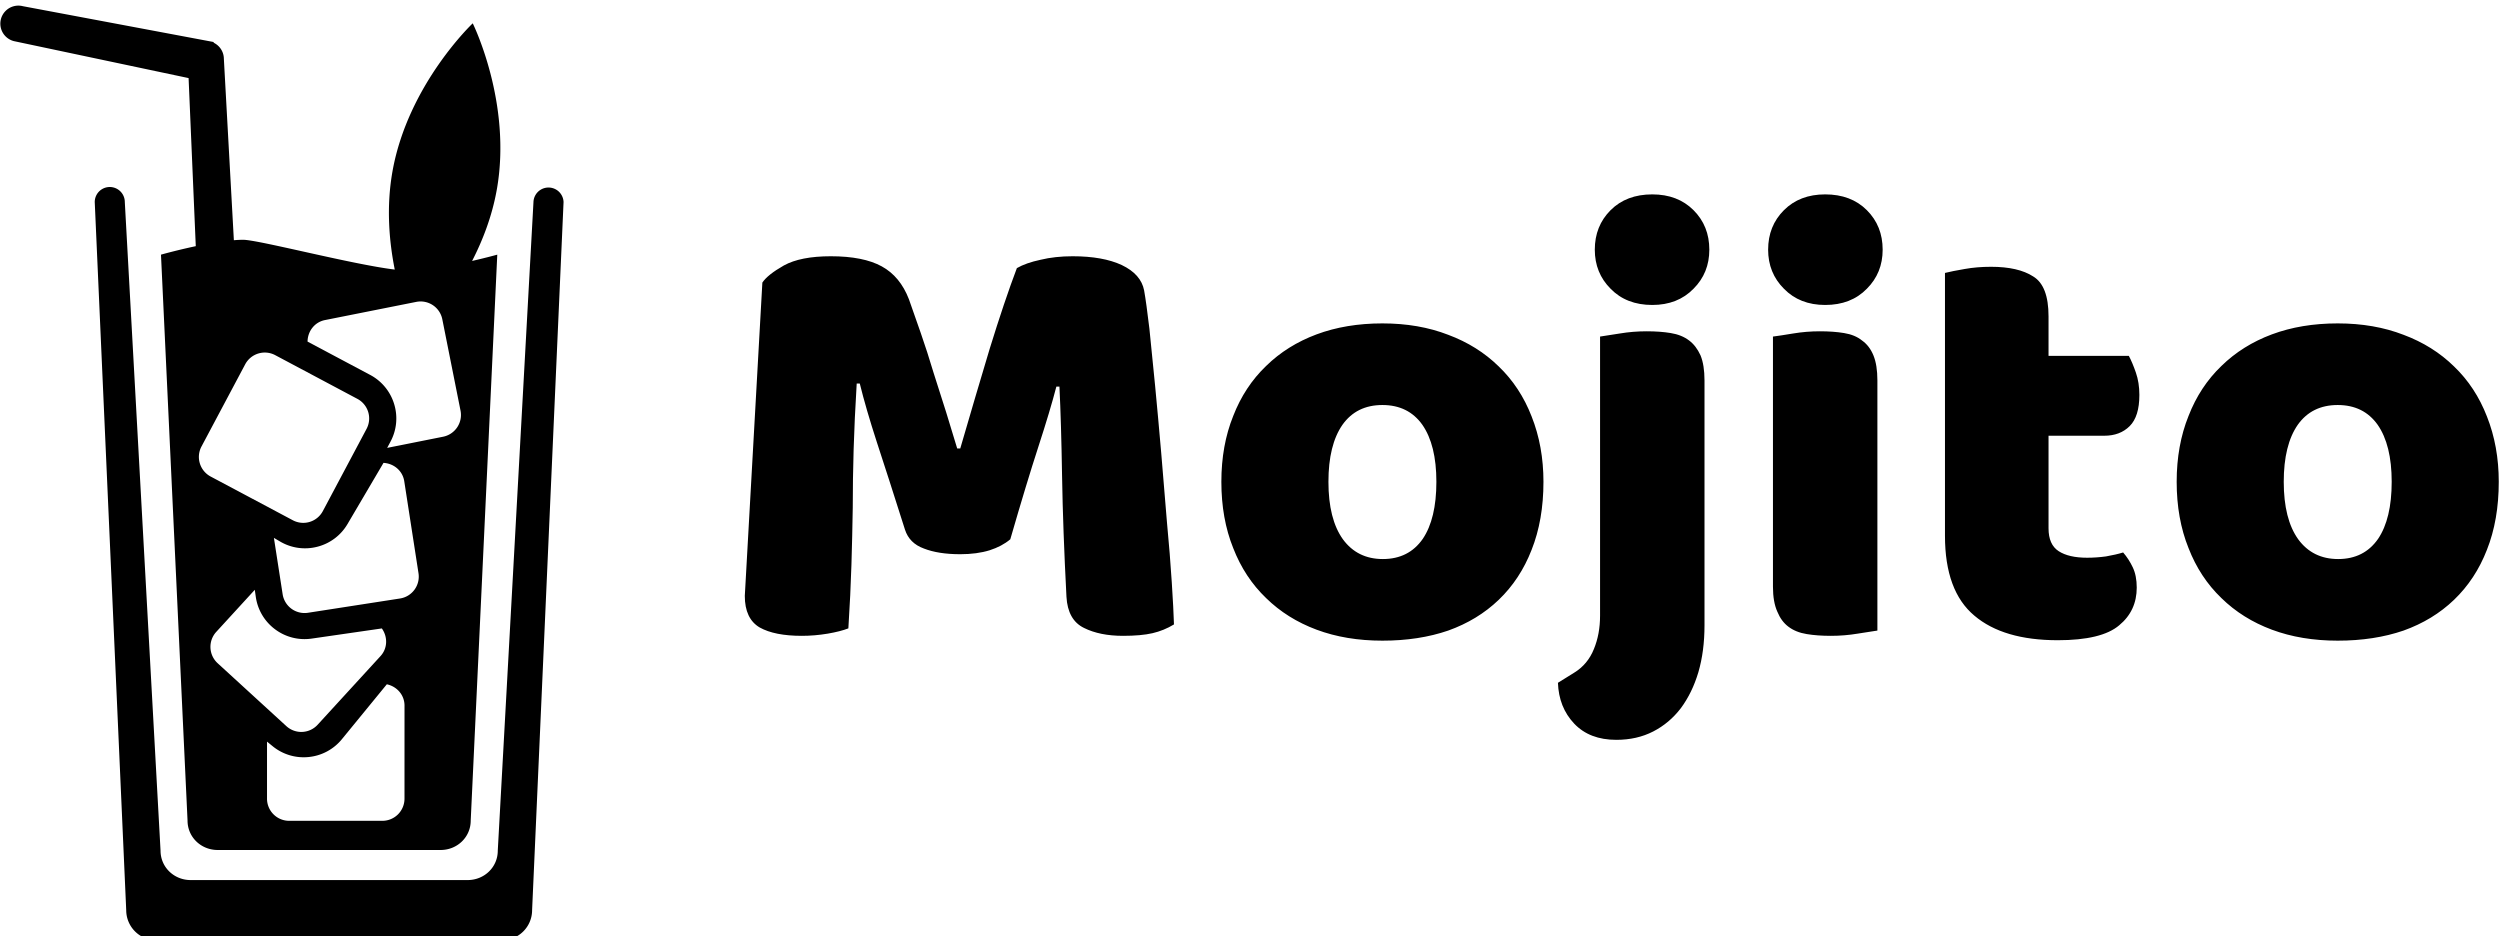 <svg data-v-423bf9ae="" xmlns="http://www.w3.org/2000/svg" viewBox="0 0 275 103" class="iconLeft"><!----><!----><!----><g data-v-423bf9ae="" id="d7336617-eb29-43d5-bf4b-b1b559ce7647" fill="black" transform="matrix(4.827,0,0,4.827,78.405,-1.546)"><path d="M6.78 12.61L6.78 12.61L6.78 12.61Q6.59 12.77 6.31 12.86L6.31 12.86L6.31 12.86Q6.02 12.95 5.64 12.95L5.64 12.95L5.64 12.95Q5.14 12.95 4.81 12.82L4.81 12.82L4.81 12.82Q4.48 12.70 4.38 12.39L4.38 12.39L4.38 12.39Q3.99 11.16 3.74 10.40L3.74 10.40L3.74 10.40Q3.49 9.63 3.35 9.06L3.35 9.06L3.28 9.06L3.28 9.06Q3.23 9.88 3.21 10.56L3.21 10.56L3.21 10.56Q3.19 11.24 3.19 11.89L3.19 11.89L3.19 11.89Q3.18 12.53 3.16 13.19L3.16 13.19L3.16 13.19Q3.14 13.85 3.09 14.64L3.09 14.64L3.09 14.64Q2.91 14.71 2.62 14.76L2.62 14.76L2.62 14.76Q2.32 14.81 2.03 14.81L2.03 14.81L2.03 14.81Q1.41 14.81 1.07 14.62L1.07 14.62L1.07 14.62Q0.73 14.42 0.73 13.90L0.73 13.90L1.13 6.76L1.13 6.76Q1.25 6.58 1.62 6.37L1.62 6.37L1.62 6.37Q2.00 6.16 2.69 6.16L2.69 6.16L2.69 6.16Q3.43 6.16 3.85 6.39L3.85 6.39L3.85 6.39Q4.27 6.62 4.47 7.14L4.47 7.14L4.47 7.14Q4.59 7.48 4.74 7.91L4.74 7.91L4.74 7.91Q4.89 8.34 5.03 8.81L5.03 8.81L5.03 8.81Q5.18 9.27 5.32 9.72L5.32 9.72L5.32 9.72Q5.46 10.18 5.57 10.54L5.57 10.54L5.64 10.54L5.64 10.54Q5.98 9.37 6.31 8.27L6.31 8.27L6.31 8.27Q6.65 7.17 6.93 6.43L6.93 6.43L6.93 6.43Q7.14 6.31 7.47 6.24L7.47 6.24L7.47 6.24Q7.80 6.16 8.20 6.16L8.20 6.16L8.20 6.16Q8.89 6.16 9.32 6.36L9.32 6.36L9.32 6.36Q9.76 6.57 9.83 6.94L9.83 6.94L9.83 6.94Q9.88 7.22 9.95 7.81L9.95 7.81L9.95 7.81Q10.01 8.39 10.08 9.11L10.08 9.11L10.08 9.11Q10.15 9.84 10.22 10.65L10.22 10.65L10.22 10.65Q10.29 11.47 10.35 12.22L10.35 12.22L10.35 12.22Q10.42 12.96 10.46 13.59L10.46 13.59L10.46 13.59Q10.50 14.21 10.51 14.55L10.51 14.55L10.51 14.55Q10.28 14.69 10.02 14.75L10.02 14.75L10.02 14.75Q9.76 14.81 9.35 14.81L9.35 14.81L9.35 14.81Q8.82 14.81 8.46 14.63L8.46 14.63L8.46 14.63Q8.09 14.45 8.06 13.92L8.06 13.92L8.06 13.92Q7.98 12.39 7.96 11.17L7.96 11.17L7.96 11.17Q7.94 9.95 7.90 9.13L7.90 9.13L7.83 9.13L7.83 9.13Q7.69 9.67 7.42 10.50L7.42 10.50L7.42 10.50Q7.15 11.33 6.78 12.61ZM18.93 11.30L18.93 11.30L18.93 11.30Q18.93 12.17 18.66 12.85L18.66 12.85L18.66 12.85Q18.40 13.52 17.91 13.99L17.91 13.99L17.91 13.99Q17.43 14.45 16.76 14.69L16.76 14.69L16.76 14.69Q16.09 14.92 15.26 14.92L15.26 14.92L15.26 14.92Q14.43 14.92 13.76 14.67L13.76 14.67L13.76 14.67Q13.09 14.42 12.61 13.95L12.61 13.95L12.61 13.95Q12.12 13.48 11.86 12.81L11.86 12.81L11.86 12.81Q11.59 12.14 11.59 11.30L11.59 11.30L11.59 11.30Q11.59 10.47 11.86 9.80L11.86 9.80L11.86 9.80Q12.12 9.13 12.61 8.66L12.61 8.66L12.61 8.66Q13.09 8.19 13.76 7.94L13.76 7.94L13.76 7.94Q14.43 7.69 15.26 7.69L15.26 7.69L15.26 7.69Q16.09 7.69 16.76 7.95L16.76 7.95L16.76 7.95Q17.43 8.20 17.91 8.67L17.91 8.67L17.91 8.67Q18.40 9.14 18.66 9.81L18.66 9.81L18.66 9.81Q18.93 10.49 18.93 11.30ZM14.03 11.30L14.03 11.30L14.03 11.30Q14.03 12.15 14.36 12.61L14.36 12.61L14.36 12.61Q14.69 13.06 15.27 13.06L15.27 13.06L15.27 13.06Q15.86 13.06 16.18 12.60L16.18 12.60L16.18 12.60Q16.49 12.14 16.49 11.30L16.49 11.30L16.49 11.30Q16.49 10.46 16.17 10.00L16.17 10.00L16.17 10.00Q15.85 9.55 15.26 9.55L15.26 9.55L15.26 9.55Q14.67 9.55 14.35 10.00L14.35 10.00L14.35 10.00Q14.03 10.46 14.03 11.30ZM20.10 6.01L20.10 6.01L20.10 6.01Q20.10 5.47 20.46 5.11L20.46 5.11L20.46 5.11Q20.82 4.75 21.41 4.75L21.41 4.75L21.41 4.75Q21.99 4.75 22.35 5.11L22.35 5.11L22.35 5.11Q22.71 5.47 22.71 6.01L22.71 6.01L22.71 6.01Q22.71 6.54 22.35 6.90L22.35 6.90L22.35 6.90Q21.99 7.27 21.41 7.27L21.41 7.27L21.41 7.27Q20.82 7.27 20.46 6.90L20.46 6.90L20.46 6.90Q20.10 6.54 20.10 6.01ZM19.26 15.88L19.63 15.65L19.63 15.65Q19.94 15.46 20.08 15.11L20.08 15.11L20.08 15.11Q20.22 14.77 20.22 14.35L20.22 14.35L20.22 7.99L20.22 7.99Q20.37 7.97 20.67 7.92L20.67 7.92L20.67 7.92Q20.97 7.87 21.28 7.87L21.28 7.87L21.28 7.87Q21.59 7.87 21.83 7.91L21.83 7.91L21.83 7.91Q22.08 7.95 22.25 8.08L22.25 8.08L22.25 8.08Q22.41 8.20 22.51 8.42L22.51 8.42L22.51 8.42Q22.60 8.64 22.60 8.99L22.60 8.99L22.60 14.57L22.60 14.57Q22.60 15.16 22.46 15.64L22.46 15.64L22.46 15.64Q22.32 16.11 22.06 16.46L22.06 16.46L22.06 16.46Q21.80 16.80 21.43 16.99L21.43 16.99L21.43 16.99Q21.06 17.18 20.59 17.18L20.59 17.18L20.59 17.18Q19.98 17.18 19.63 16.81L19.63 16.81L19.63 16.81Q19.28 16.44 19.26 15.88L19.26 15.88ZM24.05 6.01L24.05 6.01L24.05 6.01Q24.05 5.47 24.41 5.11L24.41 5.11L24.41 5.11Q24.77 4.75 25.35 4.75L25.35 4.75L25.35 4.75Q25.94 4.75 26.30 5.11L26.30 5.11L26.30 5.11Q26.66 5.47 26.66 6.01L26.66 6.01L26.66 6.01Q26.66 6.54 26.30 6.90L26.30 6.90L26.30 6.90Q25.94 7.27 25.35 7.27L25.35 7.27L25.35 7.27Q24.77 7.27 24.41 6.90L24.41 6.90L24.41 6.90Q24.05 6.54 24.05 6.01ZM26.54 8.99L26.54 14.69L26.54 14.69Q26.39 14.71 26.09 14.76L26.09 14.76L26.09 14.76Q25.79 14.81 25.48 14.81L25.48 14.81L25.48 14.81Q25.17 14.81 24.93 14.77L24.93 14.77L24.93 14.77Q24.68 14.73 24.51 14.60L24.51 14.60L24.51 14.60Q24.35 14.48 24.26 14.26L24.26 14.26L24.26 14.26Q24.16 14.04 24.16 13.69L24.16 13.69L24.16 7.99L24.16 7.99Q24.32 7.97 24.62 7.92L24.62 7.92L24.62 7.92Q24.92 7.87 25.23 7.87L25.23 7.87L25.23 7.87Q25.54 7.87 25.78 7.91L25.78 7.91L25.78 7.91Q26.03 7.95 26.19 8.08L26.19 8.08L26.19 8.08Q26.36 8.20 26.45 8.42L26.45 8.42L26.45 8.42Q26.54 8.64 26.54 8.99L26.54 8.99ZM30.44 10.25L30.44 12.36L30.44 12.36Q30.44 12.73 30.67 12.88L30.67 12.88L30.67 12.88Q30.90 13.03 31.32 13.03L31.32 13.03L31.32 13.03Q31.53 13.03 31.75 13.00L31.75 13.00L31.75 13.00Q31.98 12.96 32.14 12.91L32.14 12.91L32.14 12.91Q32.27 13.06 32.36 13.25L32.36 13.25L32.36 13.25Q32.45 13.44 32.45 13.71L32.45 13.71L32.45 13.71Q32.45 14.24 32.05 14.57L32.05 14.57L32.05 14.57Q31.65 14.91 30.65 14.91L30.65 14.91L30.65 14.91Q29.41 14.91 28.75 14.35L28.75 14.35L28.75 14.35Q28.08 13.79 28.08 12.53L28.08 12.53L28.08 6.54L28.08 6.54Q28.24 6.50 28.53 6.45L28.53 6.45L28.53 6.45Q28.81 6.40 29.13 6.40L29.13 6.40L29.13 6.40Q29.75 6.40 30.09 6.62L30.09 6.62L30.09 6.62Q30.44 6.83 30.44 7.53L30.44 7.53L30.44 8.43L32.27 8.43L32.27 8.43Q32.35 8.58 32.43 8.81L32.43 8.81L32.43 8.81Q32.51 9.04 32.51 9.32L32.51 9.32L32.51 9.32Q32.51 9.81 32.29 10.03L32.29 10.03L32.29 10.03Q32.07 10.25 31.71 10.25L31.71 10.25L30.44 10.25ZM40.70 11.30L40.70 11.30L40.70 11.30Q40.70 12.17 40.43 12.85L40.43 12.85L40.43 12.85Q40.17 13.52 39.68 13.99L39.68 13.99L39.68 13.99Q39.20 14.45 38.53 14.69L38.53 14.69L38.53 14.69Q37.86 14.92 37.03 14.92L37.03 14.92L37.03 14.92Q36.20 14.92 35.53 14.67L35.53 14.67L35.53 14.67Q34.86 14.42 34.38 13.95L34.38 13.95L34.38 13.95Q33.89 13.48 33.63 12.81L33.63 12.81L33.63 12.81Q33.36 12.14 33.36 11.30L33.36 11.30L33.36 11.30Q33.36 10.47 33.63 9.80L33.63 9.80L33.63 9.80Q33.89 9.13 34.38 8.66L34.38 8.66L34.38 8.66Q34.86 8.19 35.53 7.94L35.53 7.94L35.53 7.94Q36.20 7.69 37.03 7.69L37.03 7.69L37.03 7.69Q37.86 7.69 38.53 7.95L38.53 7.95L38.53 7.95Q39.20 8.20 39.68 8.67L39.68 8.67L39.68 8.67Q40.17 9.14 40.43 9.81L40.43 9.81L40.43 9.81Q40.70 10.49 40.70 11.30ZM35.80 11.30L35.80 11.30L35.80 11.30Q35.80 12.15 36.13 12.61L36.13 12.61L36.13 12.61Q36.46 13.06 37.04 13.06L37.04 13.06L37.04 13.06Q37.63 13.06 37.95 12.60L37.95 12.60L37.95 12.60Q38.26 12.14 38.26 11.30L38.26 11.30L38.26 11.30Q38.26 10.46 37.94 10.00L37.94 10.00L37.94 10.00Q37.62 9.55 37.03 9.55L37.03 9.55L37.03 9.55Q36.44 9.55 36.12 10.00L36.12 10.00L36.12 10.00Q35.80 10.46 35.80 11.30Z"></path></g><!----><g data-v-423bf9ae="" id="4cb8303a-8b9e-4fb4-9884-e0b23a377df9" transform="matrix(1.069,0,0,1.069,0.036,0.618)" stroke="none" fill="black"><path d="M21.64 48.456l8.458 4.5a2.282 2.282 0 0 0 3.089-.943l4.497-8.458a2.282 2.282 0 0 0-.943-3.09l-8.455-4.498a2.285 2.285 0 0 0-3.09.943L20.7 45.366a2.284 2.284 0 0 0 .94 3.09m9.973-13.884l6.44 3.426A5.054 5.054 0 0 1 40.525 41a5.044 5.044 0 0 1-.378 3.869l-.341.639 5.754-1.147a2.284 2.284 0 0 0 1.794-2.688l-1.873-9.391a2.278 2.278 0 0 0-2.68-1.796l-9.396 1.871c-1.077.214-1.78 1.161-1.792 2.215M43.03 58.407l-1.466-9.467c-.168-1.086-1.082-1.828-2.135-1.888l-3.7 6.287a5.037 5.037 0 0 1-3.106 2.342 5.041 5.041 0 0 1-3.849-.545l-.623-.367.899 5.799a2.284 2.284 0 0 0 2.609 1.908l9.461-1.468a2.278 2.278 0 0 0 1.91-2.601m-1.439 13.62c0-1.098-.791-1.972-1.821-2.192l-4.62 5.646a5.046 5.046 0 0 1-3.429 1.839 5.038 5.038 0 0 1-3.719-1.129l-.56-.457v5.867a2.282 2.282 0 0 0 2.286 2.284l9.575-.001a2.278 2.278 0 0 0 2.286-2.276l.002-9.581zM22.364 67.67l7.062 6.465a2.278 2.278 0 0 0 3.224-.136l6.471-7.065c.743-.809.749-1.988.137-2.846l-7.22 1.045a5.05 5.05 0 0 1-3.77-.959 5.042 5.042 0 0 1-1.982-3.345l-.103-.715-3.963 4.327a2.285 2.285 0 0 0 .144 3.229M19.372 7.457L1.4 3.655A1.855 1.855 0 1 1 2.316.058L21.96 3.747l-.02.066a1.851 1.851 0 0 1 1.062 1.662l1.029 18.665c.334-.026.657-.044.953-.044 1.577 0 11.2 2.534 15.603 3.064-.58-2.907-.887-6.447-.231-10.122 1.598-8.932 8.255-15.217 8.255-15.217s4.07 8.203 2.472 17.138c-.486 2.719-1.443 5.187-2.537 7.314 1.502-.345 2.59-.647 2.59-.647l-2.733 58.23c0 1.709-1.389 3.03-3.1 3.03H22.364c-1.709 0-3.1-1.321-3.1-3.03l-2.733-58.23s1.616-.459 3.58-.873l-.739-17.296zm38.584 12.755L54.72 93.076a3.096 3.096 0 0 1-3.096 3.095H16.048a3.095 3.095 0 0 1-3.094-3.095L9.715 20.212a1.547 1.547 0 0 1 3.094 0l3.677 66.741c0 1.705 1.39 3.027 3.097 3.027h28.502c1.714 0 3.102-1.322 3.102-3.027l3.673-66.741a1.549 1.549 0 0 1 3.096 0"></path></g><!----></svg>